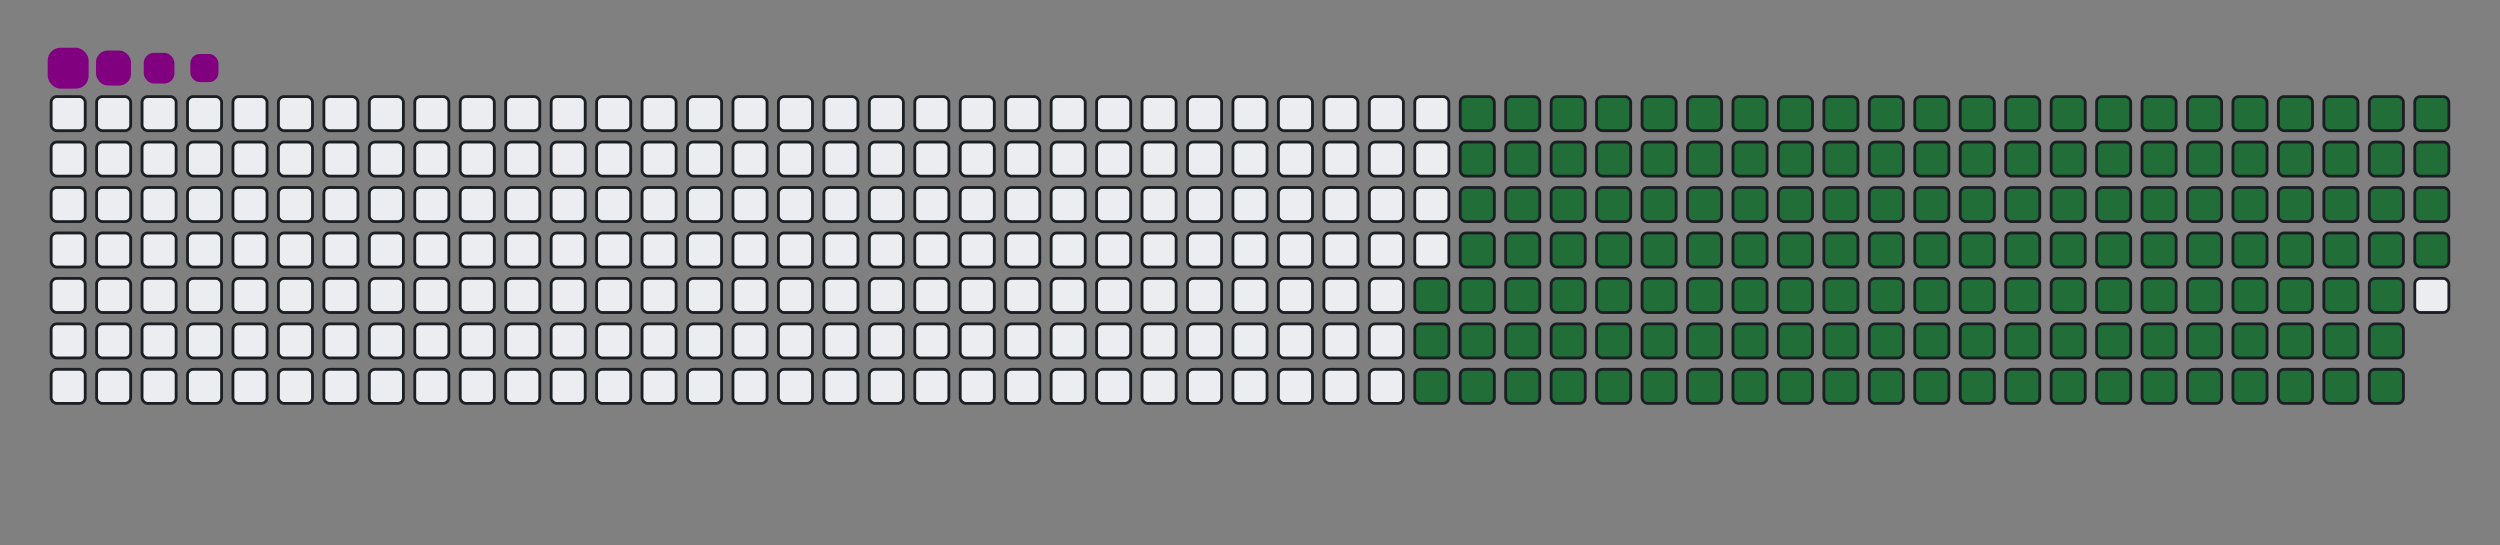 <svg viewBox="-16 -32 880 192" width="880" height="192" xmlns="http://www.w3.org/2000/svg"><rect x="-16" y="-32" width="880" height="192" fill="#808080" stroke="none"/><style>@keyframes c0{65.98%{fill:#216e39}66%,to{fill:#ebedf0}}@keyframes c1{65.58%{fill:#216e39}65.6%,to{fill:#ebedf0}}@keyframes c2{84.61%{fill:#216e39}84.63%,to{fill:#ebedf0}}@keyframes c3{12.95%{fill:#216e39}12.97%,to{fill:#ebedf0}}@keyframes c4{30.35%{fill:#216e39}30.37%,to{fill:#ebedf0}}@keyframes c5{30.76%{fill:#216e39}30.78%,to{fill:#ebedf0}}@keyframes c6{48.17%{fill:#216e39}48.19%,to{fill:#ebedf0}}@keyframes c7{48.57%{fill:#216e39}48.59%,to{fill:#ebedf0}}@keyframes c8{65.17%{fill:#216e39}65.19%,to{fill:#ebedf0}}@keyframes c9{67.2%{fill:#216e39}67.22%,to{fill:#ebedf0}}@keyframes ca{13.35%{fill:#216e39}13.37%,to{fill:#ebedf0}}@keyframes cb{29.95%{fill:#216e39}29.97%,to{fill:#ebedf0}}@keyframes cc{31.16%{fill:#216e39}31.18%,to{fill:#ebedf0}}@keyframes cd{47.76%{fill:#216e39}47.78%,to{fill:#ebedf0}}@keyframes ce{48.98%{fill:#216e39}49%,to{fill:#ebedf0}}@keyframes cf{64.77%{fill:#216e39}64.79%,to{fill:#ebedf0}}@keyframes cg{67.6%{fill:#216e39}67.62%,to{fill:#ebedf0}}@keyframes ch{13.76%{fill:#216e39}13.78%,to{fill:#ebedf0}}@keyframes ci{29.54%{fill:#216e39}29.56%,to{fill:#ebedf0}}@keyframes cj{31.57%{fill:#216e39}31.59%,to{fill:#ebedf0}}@keyframes ck{47.36%{fill:#216e39}47.38%,to{fill:#ebedf0}}@keyframes cl{49.38%{fill:#216e39}49.4%,to{fill:#ebedf0}}@keyframes cm{64.36%{fill:#216e39}64.38%,to{fill:#ebedf0}}@keyframes cn{68.01%{fill:#216e39}68.03%,to{fill:#ebedf0}}@keyframes co{14.16%{fill:#216e39}14.18%,to{fill:#ebedf0}}@keyframes cp{29.14%{fill:#216e39}29.16%,to{fill:#ebedf0}}@keyframes cq{31.97%{fill:#216e39}31.99%,to{fill:#ebedf0}}@keyframes cr{46.95%{fill:#216e39}46.97%,to{fill:#ebedf0}}@keyframes cs{49.79%{fill:#216e39}49.81%,to{fill:#ebedf0}}@keyframes ct{63.96%{fill:#216e39}63.98%,to{fill:#ebedf0}}@keyframes cu{68.41%{fill:#216e39}68.43%,to{fill:#ebedf0}}@keyframes cv{14.56%{fill:#216e39}14.58%,to{fill:#ebedf0}}@keyframes cw{28.73%{fill:#216e39}28.75%,to{fill:#ebedf0}}@keyframes cx{32.38%{fill:#216e39}32.4%,to{fill:#ebedf0}}@keyframes cy{46.55%{fill:#216e39}46.57%,to{fill:#ebedf0}}@keyframes cz{50.19%{fill:#216e39}50.21%,to{fill:#ebedf0}}@keyframes c10{63.55%{fill:#216e39}63.57%,to{fill:#ebedf0}}@keyframes c11{68.82%{fill:#216e39}68.84%,to{fill:#ebedf0}}@keyframes c12{14.97%{fill:#216e39}14.99%,to{fill:#ebedf0}}@keyframes c13{28.33%{fill:#216e39}28.35%,to{fill:#ebedf0}}@keyframes c14{32.78%{fill:#216e39}32.8%,to{fill:#ebedf0}}@keyframes c15{46.14%{fill:#216e39}46.16%,to{fill:#ebedf0}}@keyframes c16{50.6%{fill:#216e39}50.62%,to{fill:#ebedf0}}@keyframes c17{63.15%{fill:#216e39}63.17%,to{fill:#ebedf0}}@keyframes c18{69.22%{fill:#216e39}69.24%,to{fill:#ebedf0}}@keyframes c19{15.37%{fill:#216e39}15.39%,to{fill:#ebedf0}}@keyframes c1a{27.93%{fill:#216e39}27.95%,to{fill:#ebedf0}}@keyframes c1b{33.19%{fill:#216e39}33.21%,to{fill:#ebedf0}}@keyframes c1c{45.74%{fill:#216e39}45.76%,to{fill:#ebedf0}}@keyframes c1d{51%{fill:#216e39}51.02%,to{fill:#ebedf0}}@keyframes c1e{62.74%{fill:#216e39}62.76%,to{fill:#ebedf0}}@keyframes c1f{69.63%{fill:#216e39}69.65%,to{fill:#ebedf0}}@keyframes c1g{15.78%{fill:#216e39}15.8%,to{fill:#ebedf0}}@keyframes c1h{27.52%{fill:#216e39}27.54%,to{fill:#ebedf0}}@keyframes c1i{33.59%{fill:#216e39}33.61%,to{fill:#ebedf0}}@keyframes c1j{45.33%{fill:#216e39}45.35%,to{fill:#ebedf0}}@keyframes c1k{51.41%{fill:#216e39}51.43%,to{fill:#ebedf0}}@keyframes c1l{62.34%{fill:#216e39}62.36%,to{fill:#ebedf0}}@keyframes c1m{70.03%{fill:#216e39}70.05%,to{fill:#ebedf0}}@keyframes c1n{16.18%{fill:#216e39}16.2%,to{fill:#ebedf0}}@keyframes c1o{27.12%{fill:#216e39}27.14%,to{fill:#ebedf0}}@keyframes c1p{34%{fill:#216e39}34.02%,to{fill:#ebedf0}}@keyframes c1q{44.93%{fill:#216e39}44.95%,to{fill:#ebedf0}}@keyframes c1r{51.81%{fill:#216e39}51.83%,to{fill:#ebedf0}}@keyframes c1s{61.93%{fill:#216e39}61.95%,to{fill:#ebedf0}}@keyframes c1t{70.44%{fill:#216e39}70.46%,to{fill:#ebedf0}}@keyframes c1u{16.59%{fill:#216e39}16.61%,to{fill:#ebedf0}}@keyframes c1v{26.71%{fill:#216e39}26.73%,to{fill:#ebedf0}}@keyframes c1w{34.4%{fill:#216e39}34.42%,to{fill:#ebedf0}}@keyframes c1x{44.52%{fill:#216e39}44.54%,to{fill:#ebedf0}}@keyframes c1y{52.22%{fill:#216e39}52.24%,to{fill:#ebedf0}}@keyframes c1z{61.53%{fill:#216e39}61.55%,to{fill:#ebedf0}}@keyframes c20{70.84%{fill:#216e39}70.86%,to{fill:#ebedf0}}@keyframes c21{16.99%{fill:#216e39}17.01%,to{fill:#ebedf0}}@keyframes c22{26.31%{fill:#216e39}26.33%,to{fill:#ebedf0}}@keyframes c23{34.81%{fill:#216e39}34.83%,to{fill:#ebedf0}}@keyframes c24{44.12%{fill:#216e39}44.14%,to{fill:#ebedf0}}@keyframes c25{52.62%{fill:#216e39}52.64%,to{fill:#ebedf0}}@keyframes c26{61.12%{fill:#216e39}61.14%,to{fill:#ebedf0}}@keyframes c27{71.25%{fill:#216e39}71.27%,to{fill:#ebedf0}}@keyframes c28{17.4%{fill:#216e39}17.42%,to{fill:#ebedf0}}@keyframes c29{25.9%{fill:#216e39}25.92%,to{fill:#ebedf0}}@keyframes c2a{35.21%{fill:#216e39}35.23%,to{fill:#ebedf0}}@keyframes c2b{43.71%{fill:#216e39}43.73%,to{fill:#ebedf0}}@keyframes c2c{53.03%{fill:#216e39}53.05%,to{fill:#ebedf0}}@keyframes c2d{60.72%{fill:#216e39}60.74%,to{fill:#ebedf0}}@keyframes c2e{71.65%{fill:#216e39}71.67%,to{fill:#ebedf0}}@keyframes c2f{17.8%{fill:#216e39}17.82%,to{fill:#ebedf0}}@keyframes c2g{25.5%{fill:#216e39}25.52%,to{fill:#ebedf0}}@keyframes c2h{35.62%{fill:#216e39}35.64%,to{fill:#ebedf0}}@keyframes c2i{43.31%{fill:#216e39}43.33%,to{fill:#ebedf0}}@keyframes c2j{53.43%{fill:#216e39}53.45%,to{fill:#ebedf0}}@keyframes c2k{60.31%{fill:#216e39}60.33%,to{fill:#ebedf0}}@keyframes c2l{72.05%{fill:#216e39}72.07%,to{fill:#ebedf0}}@keyframes c2m{18.21%{fill:#216e39}18.23%,to{fill:#ebedf0}}@keyframes c2n{25.09%{fill:#216e39}25.11%,to{fill:#ebedf0}}@keyframes c2o{36.02%{fill:#216e39}36.04%,to{fill:#ebedf0}}@keyframes c2p{42.9%{fill:#216e39}42.92%,to{fill:#ebedf0}}@keyframes c2q{53.84%{fill:#216e39}53.86%,to{fill:#ebedf0}}@keyframes c2r{59.91%{fill:#216e39}59.93%,to{fill:#ebedf0}}@keyframes c2s{72.46%{fill:#216e39}72.48%,to{fill:#ebedf0}}@keyframes c2t{18.61%{fill:#216e39}18.63%,to{fill:#ebedf0}}@keyframes c2u{24.69%{fill:#216e39}24.71%,to{fill:#ebedf0}}@keyframes c2v{36.43%{fill:#216e39}36.45%,to{fill:#ebedf0}}@keyframes c2w{42.5%{fill:#216e39}42.52%,to{fill:#ebedf0}}@keyframes c2x{54.24%{fill:#216e39}54.26%,to{fill:#ebedf0}}@keyframes c2y{59.5%{fill:#216e39}59.52%,to{fill:#ebedf0}}@keyframes c2z{72.86%{fill:#216e39}72.88%,to{fill:#ebedf0}}@keyframes c30{19.02%{fill:#216e39}19.04%,to{fill:#ebedf0}}@keyframes c31{24.28%{fill:#216e39}24.3%,to{fill:#ebedf0}}@keyframes c32{36.83%{fill:#216e39}36.85%,to{fill:#ebedf0}}@keyframes c33{42.1%{fill:#216e39}42.12%,to{fill:#ebedf0}}@keyframes c34{54.65%{fill:#216e39}54.67%,to{fill:#ebedf0}}@keyframes c35{59.1%{fill:#216e39}59.12%,to{fill:#ebedf0}}@keyframes c36{73.27%{fill:#216e39}73.29%,to{fill:#ebedf0}}@keyframes c37{19.42%{fill:#216e39}19.44%,to{fill:#ebedf0}}@keyframes c38{23.88%{fill:#216e39}23.9%,to{fill:#ebedf0}}@keyframes c39{37.24%{fill:#216e39}37.26%,to{fill:#ebedf0}}@keyframes c3a{41.69%{fill:#216e39}41.71%,to{fill:#ebedf0}}@keyframes c3b{55.05%{fill:#216e39}55.07%,to{fill:#ebedf0}}@keyframes c3c{58.69%{fill:#216e39}58.71%,to{fill:#ebedf0}}@keyframes c3d{73.67%{fill:#216e39}73.69%,to{fill:#ebedf0}}@keyframes c3e{19.83%{fill:#216e39}19.85%,to{fill:#ebedf0}}@keyframes c3f{23.47%{fill:#216e39}23.49%,to{fill:#ebedf0}}@keyframes c3g{37.64%{fill:#216e39}37.66%,to{fill:#ebedf0}}@keyframes c3h{41.29%{fill:#216e39}41.31%,to{fill:#ebedf0}}@keyframes c3i{55.46%{fill:#216e39}55.48%,to{fill:#ebedf0}}@keyframes c3j{58.29%{fill:#216e39}58.31%,to{fill:#ebedf0}}@keyframes c3k{74.08%{fill:#216e39}74.1%,to{fill:#ebedf0}}@keyframes c3l{20.23%{fill:#216e39}20.25%,to{fill:#ebedf0}}@keyframes c3m{23.07%{fill:#216e39}23.09%,to{fill:#ebedf0}}@keyframes c3n{38.05%{fill:#216e39}38.07%,to{fill:#ebedf0}}@keyframes c3o{40.88%{fill:#216e39}40.9%,to{fill:#ebedf0}}@keyframes c3p{55.86%{fill:#216e39}55.88%,to{fill:#ebedf0}}@keyframes c3q{57.88%{fill:#216e39}57.9%,to{fill:#ebedf0}}@keyframes c3r{74.48%{fill:#216e39}74.5%,to{fill:#ebedf0}}@keyframes c3s{20.64%{fill:#216e39}20.66%,to{fill:#ebedf0}}@keyframes c3t{22.66%{fill:#216e39}22.68%,to{fill:#ebedf0}}@keyframes c3u{38.45%{fill:#216e39}38.47%,to{fill:#ebedf0}}@keyframes c3v{40.48%{fill:#216e39}40.5%,to{fill:#ebedf0}}@keyframes c3w{56.27%{fill:#216e39}56.29%,to{fill:#ebedf0}}@keyframes c3x{57.48%{fill:#216e39}57.5%,to{fill:#ebedf0}}@keyframes c3y{74.89%{fill:#216e39}74.91%,to{fill:#ebedf0}}@keyframes c3z{21.04%{fill:#216e39}21.06%,to{fill:#ebedf0}}@keyframes c40{22.26%{fill:#216e39}22.28%,to{fill:#ebedf0}}@keyframes c41{38.86%{fill:#216e39}38.88%,to{fill:#ebedf0}}@keyframes c42{40.07%{fill:#216e39}40.09%,to{fill:#ebedf0}}@keyframes c43{56.67%{fill:#216e39}56.69%,to{fill:#ebedf0}}@keyframes c44{57.08%{fill:#216e39}57.1%,to{fill:#ebedf0}}@keyframes c45{75.29%{fill:#216e39}75.31%,to{fill:#ebedf0}}@keyframes c46{21.45%{fill:#216e39}21.47%,to{fill:#ebedf0}}@keyframes c47{21.85%{fill:#216e39}21.87%,to{fill:#ebedf0}}@keyframes c48{39.26%{fill:#216e39}39.28%,to{fill:#ebedf0}}@keyframes c49{39.67%{fill:#216e39}39.69%,to{fill:#ebedf0}}@keyframes u0{12.95%{transform:scale(0,1)}12.97%,13.35%,13.37%,13.76%{transform:scale(.01,1)}13.78%,14.16%{transform:scale(.02,1)}14.18%,14.56%,14.58%,14.97%{transform:scale(.03,1)}14.99%,15.37%{transform:scale(.04,1)}15.39%,15.78%,15.8%,16.18%{transform:scale(.05,1)}16.2%,16.59%,16.61%,16.99%{transform:scale(.06,1)}17.01%,17.4%{transform:scale(.07,1)}17.42%,17.8%,17.82%,18.21%{transform:scale(.08,1)}18.23%,18.61%{transform:scale(.09,1)}18.63%,19.02%,19.04%,19.42%{transform:scale(.1,1)}19.44%,19.83%{transform:scale(.11,1)}19.85%,20.23%,20.25%,20.64%{transform:scale(.12,1)}20.66%,21.04%{transform:scale(.13,1)}21.06%,21.45%,21.47%,21.85%{transform:scale(.14,1)}21.87%,22.26%{transform:scale(.15,1)}22.28%,22.66%,22.68%,23.07%{transform:scale(.16,1)}23.09%,23.47%{transform:scale(.17,1)}23.49%,23.88%,23.9%,24.28%{transform:scale(.18,1)}24.3%,24.69%,24.71%,25.09%{transform:scale(.19,1)}25.11%,25.5%{transform:scale(.2,1)}25.52%,25.9%,25.92%,26.31%{transform:scale(.21,1)}26.33%,26.71%{transform:scale(.22,1)}26.73%,27.12%,27.14%,27.52%{transform:scale(.23,1)}27.54%,27.93%{transform:scale(.24,1)}27.95%,28.33%,28.35%,28.73%{transform:scale(.25,1)}28.75%,29.14%{transform:scale(.26,1)}29.16%,29.54%,29.56%,29.95%{transform:scale(.27,1)}29.97%,30.35%{transform:scale(.28,1)}30.37%,30.76%,30.78%,31.16%{transform:scale(.29,1)}31.18%,31.57%{transform:scale(.3,1)}31.59%,31.97%,31.99%,32.38%{transform:scale(.31,1)}32.4%,32.78%,32.8%,33.19%{transform:scale(.32,1)}33.21%,33.59%{transform:scale(.33,1)}33.61%,34%,34.02%,34.4%{transform:scale(.34,1)}34.42%,34.81%{transform:scale(.35,1)}34.83%,35.21%,35.23%,35.62%{transform:scale(.36,1)}35.64%,36.02%{transform:scale(.37,1)}36.04%,36.43%,36.45%,36.83%{transform:scale(.38,1)}36.85%,37.24%{transform:scale(.39,1)}37.26%,37.64%,37.66%,38.05%{transform:scale(.4,1)}38.07%,38.45%{transform:scale(.41,1)}38.47%,38.86%,38.88%,39.26%{transform:scale(.42,1)}39.28%,39.67%{transform:scale(.43,1)}39.69%,40.07%,40.09%,40.48%{transform:scale(.44,1)}40.5%,40.88%,40.9%,41.29%{transform:scale(.45,1)}41.31%,41.69%{transform:scale(.46,1)}41.71%,42.1%,42.12%,42.5%{transform:scale(.47,1)}42.52%,42.9%{transform:scale(.48,1)}42.92%,43.31%,43.33%,43.71%{transform:scale(.49,1)}43.73%,44.12%{transform:scale(.5,1)}44.14%,44.52%,44.54%,44.93%{transform:scale(.51,1)}44.95%,45.33%{transform:scale(.52,1)}45.35%,45.74%,45.76%,46.14%{transform:scale(.53,1)}46.16%,46.55%{transform:scale(.54,1)}46.57%,46.95%,46.97%,47.36%{transform:scale(.55,1)}47.38%,47.76%,47.78%,48.17%{transform:scale(.56,1)}48.19%,48.57%{transform:scale(.57,1)}48.59%,48.98%,49%,49.38%{transform:scale(.58,1)}49.4%,49.79%{transform:scale(.59,1)}49.81%,50.19%,50.21%,50.6%{transform:scale(.6,1)}50.62%,51%{transform:scale(.61,1)}51.02%,51.41%,51.43%,51.81%{transform:scale(.62,1)}51.83%,52.22%{transform:scale(.63,1)}52.24%,52.62%,52.64%,53.03%{transform:scale(.64,1)}53.05%,53.43%{transform:scale(.65,1)}53.45%,53.84%,53.86%,54.24%{transform:scale(.66,1)}54.26%,54.65%{transform:scale(.67,1)}54.67%,55.05%,55.07%,55.46%{transform:scale(.68,1)}55.48%,55.86%,55.88%,56.27%{transform:scale(.69,1)}56.29%,56.67%{transform:scale(.7,1)}56.69%,57.08%,57.1%,57.48%{transform:scale(.71,1)}57.5%,57.88%{transform:scale(.72,1)}57.9%,58.29%,58.31%,58.69%{transform:scale(.73,1)}58.71%,59.1%{transform:scale(.74,1)}59.12%,59.5%,59.52%,59.91%{transform:scale(.75,1)}59.93%,60.31%{transform:scale(.76,1)}60.33%,60.72%,60.74%,61.12%{transform:scale(.77,1)}61.14%,61.53%{transform:scale(.78,1)}61.55%,61.93%,61.95%,62.34%{transform:scale(.79,1)}62.36%,62.74%{transform:scale(.8,1)}62.76%,63.15%,63.17%,63.55%{transform:scale(.81,1)}63.57%,63.96%,63.98%,64.36%{transform:scale(.82,1)}64.38%,64.77%{transform:scale(.83,1)}64.79%,65.17%,65.19%,65.58%{transform:scale(.84,1)}65.6%,65.98%{transform:scale(.85,1)}66%,67.2%,67.22%,67.6%{transform:scale(.86,1)}67.62%,68.01%{transform:scale(.87,1)}68.03%,68.41%,68.43%,68.82%{transform:scale(.88,1)}68.84%,69.22%{transform:scale(.89,1)}69.24%,69.63%,69.65%,70.03%{transform:scale(.9,1)}70.05%,70.44%{transform:scale(.91,1)}70.46%,70.84%,70.86%,71.25%{transform:scale(.92,1)}71.27%,71.65%{transform:scale(.93,1)}71.67%,72.05%,72.07%,72.46%{transform:scale(.94,1)}72.48%,72.86%,72.88%,73.27%{transform:scale(.95,1)}73.29%,73.67%{transform:scale(.96,1)}73.69%,74.08%,74.1%,74.48%{transform:scale(.97,1)}74.5%,74.89%{transform:scale(.98,1)}74.91%,75.29%,75.31%,84.61%{transform:scale(.99,1)}84.63%,to{transform:scale(1,1)}}@keyframes s0{0%,99.6%{transform:translate(0,-16px)}.4%{transform:translate(0,0)}21.46%{transform:translate(832px,0)}21.86%{transform:translate(832px,16px)}30.36%{transform:translate(496px,16px)}30.77%{transform:translate(496px,32px)}39.27%{transform:translate(832px,32px)}39.68%{transform:translate(832px,48px)}48.18%{transform:translate(496px,48px)}48.58%,66.4%{transform:translate(496px,64px)}56.68%{transform:translate(816px,64px)}57.09%,75.71%{transform:translate(816px,80px)}65.59%,84.21%{transform:translate(480px,80px)}65.99%{transform:translate(480px,64px)}67.21%{transform:translate(496px,96px)}75.3%{transform:translate(816px,96px)}84.62%{transform:translate(480px,96px)}91.09%{transform:translate(224px,96px)}91.9%{transform:translate(224px,64px)}92.31%{transform:translate(208px,64px)}92.71%{transform:translate(208px,48px)}94.33%{transform:translate(144px,48px)}94.74%{transform:translate(144px,32px)}95.14%{transform:translate(128px,32px)}95.95%{transform:translate(128px,0)}96.76%{transform:translate(96px,0)}97.17%{transform:translate(96px,-16px)}}@keyframes s1{0%,99.6%{transform:translate(16px,-16px)}.4%{transform:translate(0,-16px)}.81%{transform:translate(0,0)}21.86%{transform:translate(832px,0)}22.27%{transform:translate(832px,16px)}30.77%{transform:translate(496px,16px)}31.17%{transform:translate(496px,32px)}39.68%{transform:translate(832px,32px)}40.08%{transform:translate(832px,48px)}48.58%{transform:translate(496px,48px)}48.99%,66.8%{transform:translate(496px,64px)}57.09%{transform:translate(816px,64px)}57.49%,76.11%{transform:translate(816px,80px)}65.99%,84.62%{transform:translate(480px,80px)}66.4%{transform:translate(480px,64px)}67.61%{transform:translate(496px,96px)}75.71%{transform:translate(816px,96px)}85.02%{transform:translate(480px,96px)}91.5%{transform:translate(224px,96px)}92.31%{transform:translate(224px,64px)}92.71%{transform:translate(208px,64px)}93.12%{transform:translate(208px,48px)}94.74%{transform:translate(144px,48px)}95.14%{transform:translate(144px,32px)}95.55%{transform:translate(128px,32px)}96.36%{transform:translate(128px,0)}97.17%{transform:translate(96px,0)}97.57%{transform:translate(96px,-16px)}}@keyframes s2{0%,99.6%{transform:translate(32px,-16px)}.81%{transform:translate(0,-16px)}1.21%{transform:translate(0,0)}22.27%{transform:translate(832px,0)}22.67%{transform:translate(832px,16px)}31.17%{transform:translate(496px,16px)}31.58%{transform:translate(496px,32px)}40.08%{transform:translate(832px,32px)}40.49%{transform:translate(832px,48px)}48.99%{transform:translate(496px,48px)}49.39%,67.21%{transform:translate(496px,64px)}57.49%{transform:translate(816px,64px)}57.89%,76.52%{transform:translate(816px,80px)}66.4%,85.02%{transform:translate(480px,80px)}66.8%{transform:translate(480px,64px)}68.02%{transform:translate(496px,96px)}76.11%{transform:translate(816px,96px)}85.43%{transform:translate(480px,96px)}91.9%{transform:translate(224px,96px)}92.71%{transform:translate(224px,64px)}93.12%{transform:translate(208px,64px)}93.52%{transform:translate(208px,48px)}95.14%{transform:translate(144px,48px)}95.55%{transform:translate(144px,32px)}95.95%{transform:translate(128px,32px)}96.76%{transform:translate(128px,0)}97.57%{transform:translate(96px,0)}97.98%{transform:translate(96px,-16px)}}@keyframes s3{0%,99.6%{transform:translate(48px,-16px)}1.21%{transform:translate(0,-16px)}1.62%{transform:translate(0,0)}22.67%{transform:translate(832px,0)}23.08%{transform:translate(832px,16px)}31.58%{transform:translate(496px,16px)}31.98%{transform:translate(496px,32px)}40.49%{transform:translate(832px,32px)}40.89%{transform:translate(832px,48px)}49.39%{transform:translate(496px,48px)}49.8%,67.61%{transform:translate(496px,64px)}57.89%{transform:translate(816px,64px)}58.3%,76.92%{transform:translate(816px,80px)}66.8%,85.43%{transform:translate(480px,80px)}67.21%{transform:translate(480px,64px)}68.42%{transform:translate(496px,96px)}76.52%{transform:translate(816px,96px)}85.83%{transform:translate(480px,96px)}92.31%{transform:translate(224px,96px)}93.12%{transform:translate(224px,64px)}93.52%{transform:translate(208px,64px)}93.93%{transform:translate(208px,48px)}95.55%{transform:translate(144px,48px)}95.95%{transform:translate(144px,32px)}96.36%{transform:translate(128px,32px)}97.17%{transform:translate(128px,0)}97.98%{transform:translate(96px,0)}98.38%{transform:translate(96px,-16px)}}:root{--cb:#1b1f230a;--cs:purple;--ce:#ebedf0;--c0:#ebedf0;--c1:#9be9a8;--c2:#40c463;--c3:#30a14e;--c4:#216e39}@media (prefers-color-scheme:dark){:root{--cb:#1b1f230a;--cs:purple;--ce:#161b22;--c1:#01311f;--c2:#034525;--c3:#0f6d31;--c4:#00c647}}.c{shape-rendering:geometricPrecision;rx:2;ry:2;fill:#ebedf0;stroke-width:1px;stroke:#1b1f230a;animation:none 24700ms linear infinite}.c.c0{fill:#216e39;animation-name:c0}.c.c1,.c.c2,.c.c3{fill:#216e39;animation-name:c1}.c.c2,.c.c3{animation-name:c2}.c.c3{animation-name:c3}.c.c4,.c.c5,.c.c6{fill:#216e39;animation-name:c4}.c.c5,.c.c6{animation-name:c5}.c.c6{animation-name:c6}.c.c7,.c.c8,.c.c9{fill:#216e39;animation-name:c7}.c.c8,.c.c9{animation-name:c8}.c.c9{animation-name:c9}.c.ca,.c.cb,.c.cc{fill:#216e39;animation-name:ca}.c.cb,.c.cc{animation-name:cb}.c.cc{animation-name:cc}.c.cd,.c.ce,.c.cf{fill:#216e39;animation-name:cd}.c.ce,.c.cf{animation-name:ce}.c.cf{animation-name:cf}.c.cg,.c.ch,.c.ci{fill:#216e39;animation-name:cg}.c.ch,.c.ci{animation-name:ch}.c.ci{animation-name:ci}.c.cj,.c.ck,.c.cl{fill:#216e39;animation-name:cj}.c.ck,.c.cl{animation-name:ck}.c.cl{animation-name:cl}.c.cm,.c.cn,.c.co{fill:#216e39;animation-name:cm}.c.cn,.c.co{animation-name:cn}.c.co{animation-name:co}.c.cp,.c.cq,.c.cr{fill:#216e39;animation-name:cp}.c.cq,.c.cr{animation-name:cq}.c.cr{animation-name:cr}.c.cs,.c.ct,.c.cu{fill:#216e39;animation-name:cs}.c.ct,.c.cu{animation-name:ct}.c.cu{animation-name:cu}.c.cv,.c.cw,.c.cx{fill:#216e39;animation-name:cv}.c.cw,.c.cx{animation-name:cw}.c.cx{animation-name:cx}.c.c10,.c.cy,.c.cz{fill:#216e39;animation-name:cy}.c.c10,.c.cz{animation-name:cz}.c.c10{animation-name:c10}.c.c11,.c.c12,.c.c13{fill:#216e39;animation-name:c11}.c.c12,.c.c13{animation-name:c12}.c.c13{animation-name:c13}.c.c14,.c.c15,.c.c16{fill:#216e39;animation-name:c14}.c.c15,.c.c16{animation-name:c15}.c.c16{animation-name:c16}.c.c17,.c.c18,.c.c19{fill:#216e39;animation-name:c17}.c.c18,.c.c19{animation-name:c18}.c.c19{animation-name:c19}.c.c1a,.c.c1b,.c.c1c{fill:#216e39;animation-name:c1a}.c.c1b,.c.c1c{animation-name:c1b}.c.c1c{animation-name:c1c}.c.c1d,.c.c1e,.c.c1f{fill:#216e39;animation-name:c1d}.c.c1e,.c.c1f{animation-name:c1e}.c.c1f{animation-name:c1f}.c.c1g,.c.c1h,.c.c1i{fill:#216e39;animation-name:c1g}.c.c1h,.c.c1i{animation-name:c1h}.c.c1i{animation-name:c1i}.c.c1j,.c.c1k,.c.c1l{fill:#216e39;animation-name:c1j}.c.c1k,.c.c1l{animation-name:c1k}.c.c1l{animation-name:c1l}.c.c1m,.c.c1n,.c.c1o{fill:#216e39;animation-name:c1m}.c.c1n,.c.c1o{animation-name:c1n}.c.c1o{animation-name:c1o}.c.c1p,.c.c1q,.c.c1r{fill:#216e39;animation-name:c1p}.c.c1q,.c.c1r{animation-name:c1q}.c.c1r{animation-name:c1r}.c.c1s,.c.c1t,.c.c1u{fill:#216e39;animation-name:c1s}.c.c1t,.c.c1u{animation-name:c1t}.c.c1u{animation-name:c1u}.c.c1v,.c.c1w,.c.c1x{fill:#216e39;animation-name:c1v}.c.c1w,.c.c1x{animation-name:c1w}.c.c1x{animation-name:c1x}.c.c1y,.c.c1z,.c.c20{fill:#216e39;animation-name:c1y}.c.c1z,.c.c20{animation-name:c1z}.c.c20{animation-name:c20}.c.c21,.c.c22,.c.c23{fill:#216e39;animation-name:c21}.c.c22,.c.c23{animation-name:c22}.c.c23{animation-name:c23}.c.c24,.c.c25,.c.c26{fill:#216e39;animation-name:c24}.c.c25,.c.c26{animation-name:c25}.c.c26{animation-name:c26}.c.c27,.c.c28,.c.c29{fill:#216e39;animation-name:c27}.c.c28,.c.c29{animation-name:c28}.c.c29{animation-name:c29}.c.c2a,.c.c2b,.c.c2c{fill:#216e39;animation-name:c2a}.c.c2b,.c.c2c{animation-name:c2b}.c.c2c{animation-name:c2c}.c.c2d,.c.c2e,.c.c2f{fill:#216e39;animation-name:c2d}.c.c2e,.c.c2f{animation-name:c2e}.c.c2f{animation-name:c2f}.c.c2g,.c.c2h,.c.c2i{fill:#216e39;animation-name:c2g}.c.c2h,.c.c2i{animation-name:c2h}.c.c2i{animation-name:c2i}.c.c2j,.c.c2k,.c.c2l{fill:#216e39;animation-name:c2j}.c.c2k,.c.c2l{animation-name:c2k}.c.c2l{animation-name:c2l}.c.c2m,.c.c2n,.c.c2o{fill:#216e39;animation-name:c2m}.c.c2n,.c.c2o{animation-name:c2n}.c.c2o{animation-name:c2o}.c.c2p,.c.c2q,.c.c2r{fill:#216e39;animation-name:c2p}.c.c2q,.c.c2r{animation-name:c2q}.c.c2r{animation-name:c2r}.c.c2s,.c.c2t,.c.c2u{fill:#216e39;animation-name:c2s}.c.c2t,.c.c2u{animation-name:c2t}.c.c2u{animation-name:c2u}.c.c2v,.c.c2w,.c.c2x{fill:#216e39;animation-name:c2v}.c.c2w,.c.c2x{animation-name:c2w}.c.c2x{animation-name:c2x}.c.c2y,.c.c2z,.c.c30{fill:#216e39;animation-name:c2y}.c.c2z,.c.c30{animation-name:c2z}.c.c30{animation-name:c30}.c.c31,.c.c32,.c.c33{fill:#216e39;animation-name:c31}.c.c32,.c.c33{animation-name:c32}.c.c33{animation-name:c33}.c.c34,.c.c35,.c.c36{fill:#216e39;animation-name:c34}.c.c35,.c.c36{animation-name:c35}.c.c36{animation-name:c36}.c.c37,.c.c38,.c.c39{fill:#216e39;animation-name:c37}.c.c38,.c.c39{animation-name:c38}.c.c39{animation-name:c39}.c.c3a,.c.c3b,.c.c3c{fill:#216e39;animation-name:c3a}.c.c3b,.c.c3c{animation-name:c3b}.c.c3c{animation-name:c3c}.c.c3d,.c.c3e,.c.c3f{fill:#216e39;animation-name:c3d}.c.c3e,.c.c3f{animation-name:c3e}.c.c3f{animation-name:c3f}.c.c3g,.c.c3h,.c.c3i{fill:#216e39;animation-name:c3g}.c.c3h,.c.c3i{animation-name:c3h}.c.c3i{animation-name:c3i}.c.c3j,.c.c3k,.c.c3l{fill:#216e39;animation-name:c3j}.c.c3k,.c.c3l{animation-name:c3k}.c.c3l{animation-name:c3l}.c.c3m,.c.c3n,.c.c3o{fill:#216e39;animation-name:c3m}.c.c3n,.c.c3o{animation-name:c3n}.c.c3o{animation-name:c3o}.c.c3p,.c.c3q,.c.c3r{fill:#216e39;animation-name:c3p}.c.c3q,.c.c3r{animation-name:c3q}.c.c3r{animation-name:c3r}.c.c3s,.c.c3t,.c.c3u{fill:#216e39;animation-name:c3s}.c.c3t,.c.c3u{animation-name:c3t}.c.c3u{animation-name:c3u}.c.c3v,.c.c3w,.c.c3x{fill:#216e39;animation-name:c3v}.c.c3w,.c.c3x{animation-name:c3w}.c.c3x{animation-name:c3x}.c.c3y,.c.c3z,.c.c40{fill:#216e39;animation-name:c3y}.c.c3z,.c.c40{animation-name:c3z}.c.c40{animation-name:c40}.c.c41,.c.c42,.c.c43{fill:#216e39;animation-name:c41}.c.c42,.c.c43{animation-name:c42}.c.c43{animation-name:c43}.c.c44,.c.c45,.c.c46{fill:#216e39;animation-name:c44}.c.c45,.c.c46{animation-name:c45}.c.c46{animation-name:c46}.c.c47,.c.c48,.c.c49{fill:#216e39;animation-name:c47}.c.c48,.c.c49{animation-name:c48}.c.c49{animation-name:c49}.s,.u{animation:none linear 24700ms infinite}.u,.u.u0{transform-origin:0 0}.u{transform:scale(0,1)}.u.u0{fill:#216e39;animation-name:u0}.s{shape-rendering:geometricPrecision;fill:purple}.s.s0{transform:translate(0,-16px);animation-name:s0}.s.s1{transform:translate(16px,-16px);animation-name:s1}.s.s2{transform:translate(32px,-16px);animation-name:s2}.s.s3{transform:translate(48px,-16px);animation-name:s3}</style><rect class="c" x="2" y="2" width="12" height="12"/><rect class="c" x="2" y="18" width="12" height="12"/><rect class="c" x="2" y="34" width="12" height="12"/><rect class="c" x="2" y="50" width="12" height="12"/><rect class="c" x="2" y="66" width="12" height="12"/><rect class="c" x="2" y="82" width="12" height="12"/><rect class="c" x="2" y="98" width="12" height="12"/><rect class="c" x="18" y="2" width="12" height="12"/><rect class="c" x="18" y="18" width="12" height="12"/><rect class="c" x="18" y="34" width="12" height="12"/><rect class="c" x="18" y="50" width="12" height="12"/><rect class="c" x="18" y="66" width="12" height="12"/><rect class="c" x="18" y="82" width="12" height="12"/><rect class="c" x="18" y="98" width="12" height="12"/><rect class="c" x="34" y="2" width="12" height="12"/><rect class="c" x="34" y="18" width="12" height="12"/><rect class="c" x="34" y="34" width="12" height="12"/><rect class="c" x="34" y="50" width="12" height="12"/><rect class="c" x="34" y="66" width="12" height="12"/><rect class="c" x="34" y="82" width="12" height="12"/><rect class="c" x="34" y="98" width="12" height="12"/><rect class="c" x="50" y="2" width="12" height="12"/><rect class="c" x="50" y="18" width="12" height="12"/><rect class="c" x="50" y="34" width="12" height="12"/><rect class="c" x="50" y="50" width="12" height="12"/><rect class="c" x="50" y="66" width="12" height="12"/><rect class="c" x="50" y="82" width="12" height="12"/><rect class="c" x="50" y="98" width="12" height="12"/><rect class="c" x="66" y="2" width="12" height="12"/><rect class="c" x="66" y="18" width="12" height="12"/><rect class="c" x="66" y="34" width="12" height="12"/><rect class="c" x="66" y="50" width="12" height="12"/><rect class="c" x="66" y="66" width="12" height="12"/><rect class="c" x="66" y="82" width="12" height="12"/><rect class="c" x="66" y="98" width="12" height="12"/><rect class="c" x="82" y="2" width="12" height="12"/><rect class="c" x="82" y="18" width="12" height="12"/><rect class="c" x="82" y="34" width="12" height="12"/><rect class="c" x="82" y="50" width="12" height="12"/><rect class="c" x="82" y="66" width="12" height="12"/><rect class="c" x="82" y="82" width="12" height="12"/><rect class="c" x="82" y="98" width="12" height="12"/><rect class="c" x="98" y="2" width="12" height="12"/><rect class="c" x="98" y="18" width="12" height="12"/><rect class="c" x="98" y="34" width="12" height="12"/><rect class="c" x="98" y="50" width="12" height="12"/><rect class="c" x="98" y="66" width="12" height="12"/><rect class="c" x="98" y="82" width="12" height="12"/><rect class="c" x="98" y="98" width="12" height="12"/><rect class="c" x="114" y="2" width="12" height="12"/><rect class="c" x="114" y="18" width="12" height="12"/><rect class="c" x="114" y="34" width="12" height="12"/><rect class="c" x="114" y="50" width="12" height="12"/><rect class="c" x="114" y="66" width="12" height="12"/><rect class="c" x="114" y="82" width="12" height="12"/><rect class="c" x="114" y="98" width="12" height="12"/><rect class="c" x="130" y="2" width="12" height="12"/><rect class="c" x="130" y="18" width="12" height="12"/><rect class="c" x="130" y="34" width="12" height="12"/><rect class="c" x="130" y="50" width="12" height="12"/><rect class="c" x="130" y="66" width="12" height="12"/><rect class="c" x="130" y="82" width="12" height="12"/><rect class="c" x="130" y="98" width="12" height="12"/><rect class="c" x="146" y="2" width="12" height="12"/><rect class="c" x="146" y="18" width="12" height="12"/><rect class="c" x="146" y="34" width="12" height="12"/><rect class="c" x="146" y="50" width="12" height="12"/><rect class="c" x="146" y="66" width="12" height="12"/><rect class="c" x="146" y="82" width="12" height="12"/><rect class="c" x="146" y="98" width="12" height="12"/><rect class="c" x="162" y="2" width="12" height="12"/><rect class="c" x="162" y="18" width="12" height="12"/><rect class="c" x="162" y="34" width="12" height="12"/><rect class="c" x="162" y="50" width="12" height="12"/><rect class="c" x="162" y="66" width="12" height="12"/><rect class="c" x="162" y="82" width="12" height="12"/><rect class="c" x="162" y="98" width="12" height="12"/><rect class="c" x="178" y="2" width="12" height="12"/><rect class="c" x="178" y="18" width="12" height="12"/><rect class="c" x="178" y="34" width="12" height="12"/><rect class="c" x="178" y="50" width="12" height="12"/><rect class="c" x="178" y="66" width="12" height="12"/><rect class="c" x="178" y="82" width="12" height="12"/><rect class="c" x="178" y="98" width="12" height="12"/><rect class="c" x="194" y="2" width="12" height="12"/><rect class="c" x="194" y="18" width="12" height="12"/><rect class="c" x="194" y="34" width="12" height="12"/><rect class="c" x="194" y="50" width="12" height="12"/><rect class="c" x="194" y="66" width="12" height="12"/><rect class="c" x="194" y="82" width="12" height="12"/><rect class="c" x="194" y="98" width="12" height="12"/><rect class="c" x="210" y="2" width="12" height="12"/><rect class="c" x="210" y="18" width="12" height="12"/><rect class="c" x="210" y="34" width="12" height="12"/><rect class="c" x="210" y="50" width="12" height="12"/><rect class="c" x="210" y="66" width="12" height="12"/><rect class="c" x="210" y="82" width="12" height="12"/><rect class="c" x="210" y="98" width="12" height="12"/><rect class="c" x="226" y="2" width="12" height="12"/><rect class="c" x="226" y="18" width="12" height="12"/><rect class="c" x="226" y="34" width="12" height="12"/><rect class="c" x="226" y="50" width="12" height="12"/><rect class="c" x="226" y="66" width="12" height="12"/><rect class="c" x="226" y="82" width="12" height="12"/><rect class="c" x="226" y="98" width="12" height="12"/><rect class="c" x="242" y="2" width="12" height="12"/><rect class="c" x="242" y="18" width="12" height="12"/><rect class="c" x="242" y="34" width="12" height="12"/><rect class="c" x="242" y="50" width="12" height="12"/><rect class="c" x="242" y="66" width="12" height="12"/><rect class="c" x="242" y="82" width="12" height="12"/><rect class="c" x="242" y="98" width="12" height="12"/><rect class="c" x="258" y="2" width="12" height="12"/><rect class="c" x="258" y="18" width="12" height="12"/><rect class="c" x="258" y="34" width="12" height="12"/><rect class="c" x="258" y="50" width="12" height="12"/><rect class="c" x="258" y="66" width="12" height="12"/><rect class="c" x="258" y="82" width="12" height="12"/><rect class="c" x="258" y="98" width="12" height="12"/><rect class="c" x="274" y="2" width="12" height="12"/><rect class="c" x="274" y="18" width="12" height="12"/><rect class="c" x="274" y="34" width="12" height="12"/><rect class="c" x="274" y="50" width="12" height="12"/><rect class="c" x="274" y="66" width="12" height="12"/><rect class="c" x="274" y="82" width="12" height="12"/><rect class="c" x="274" y="98" width="12" height="12"/><rect class="c" x="290" y="2" width="12" height="12"/><rect class="c" x="290" y="18" width="12" height="12"/><rect class="c" x="290" y="34" width="12" height="12"/><rect class="c" x="290" y="50" width="12" height="12"/><rect class="c" x="290" y="66" width="12" height="12"/><rect class="c" x="290" y="82" width="12" height="12"/><rect class="c" x="290" y="98" width="12" height="12"/><rect class="c" x="306" y="2" width="12" height="12"/><rect class="c" x="306" y="18" width="12" height="12"/><rect class="c" x="306" y="34" width="12" height="12"/><rect class="c" x="306" y="50" width="12" height="12"/><rect class="c" x="306" y="66" width="12" height="12"/><rect class="c" x="306" y="82" width="12" height="12"/><rect class="c" x="306" y="98" width="12" height="12"/><rect class="c" x="322" y="2" width="12" height="12"/><rect class="c" x="322" y="18" width="12" height="12"/><rect class="c" x="322" y="34" width="12" height="12"/><rect class="c" x="322" y="50" width="12" height="12"/><rect class="c" x="322" y="66" width="12" height="12"/><rect class="c" x="322" y="82" width="12" height="12"/><rect class="c" x="322" y="98" width="12" height="12"/><rect class="c" x="338" y="2" width="12" height="12"/><rect class="c" x="338" y="18" width="12" height="12"/><rect class="c" x="338" y="34" width="12" height="12"/><rect class="c" x="338" y="50" width="12" height="12"/><rect class="c" x="338" y="66" width="12" height="12"/><rect class="c" x="338" y="82" width="12" height="12"/><rect class="c" x="338" y="98" width="12" height="12"/><rect class="c" x="354" y="2" width="12" height="12"/><rect class="c" x="354" y="18" width="12" height="12"/><rect class="c" x="354" y="34" width="12" height="12"/><rect class="c" x="354" y="50" width="12" height="12"/><rect class="c" x="354" y="66" width="12" height="12"/><rect class="c" x="354" y="82" width="12" height="12"/><rect class="c" x="354" y="98" width="12" height="12"/><rect class="c" x="370" y="2" width="12" height="12"/><rect class="c" x="370" y="18" width="12" height="12"/><rect class="c" x="370" y="34" width="12" height="12"/><rect class="c" x="370" y="50" width="12" height="12"/><rect class="c" x="370" y="66" width="12" height="12"/><rect class="c" x="370" y="82" width="12" height="12"/><rect class="c" x="370" y="98" width="12" height="12"/><rect class="c" x="386" y="2" width="12" height="12"/><rect class="c" x="386" y="18" width="12" height="12"/><rect class="c" x="386" y="34" width="12" height="12"/><rect class="c" x="386" y="50" width="12" height="12"/><rect class="c" x="386" y="66" width="12" height="12"/><rect class="c" x="386" y="82" width="12" height="12"/><rect class="c" x="386" y="98" width="12" height="12"/><rect class="c" x="402" y="2" width="12" height="12"/><rect class="c" x="402" y="18" width="12" height="12"/><rect class="c" x="402" y="34" width="12" height="12"/><rect class="c" x="402" y="50" width="12" height="12"/><rect class="c" x="402" y="66" width="12" height="12"/><rect class="c" x="402" y="82" width="12" height="12"/><rect class="c" x="402" y="98" width="12" height="12"/><rect class="c" x="418" y="2" width="12" height="12"/><rect class="c" x="418" y="18" width="12" height="12"/><rect class="c" x="418" y="34" width="12" height="12"/><rect class="c" x="418" y="50" width="12" height="12"/><rect class="c" x="418" y="66" width="12" height="12"/><rect class="c" x="418" y="82" width="12" height="12"/><rect class="c" x="418" y="98" width="12" height="12"/><rect class="c" x="434" y="2" width="12" height="12"/><rect class="c" x="434" y="18" width="12" height="12"/><rect class="c" x="434" y="34" width="12" height="12"/><rect class="c" x="434" y="50" width="12" height="12"/><rect class="c" x="434" y="66" width="12" height="12"/><rect class="c" x="434" y="82" width="12" height="12"/><rect class="c" x="434" y="98" width="12" height="12"/><rect class="c" x="450" y="2" width="12" height="12"/><rect class="c" x="450" y="18" width="12" height="12"/><rect class="c" x="450" y="34" width="12" height="12"/><rect class="c" x="450" y="50" width="12" height="12"/><rect class="c" x="450" y="66" width="12" height="12"/><rect class="c" x="450" y="82" width="12" height="12"/><rect class="c" x="450" y="98" width="12" height="12"/><rect class="c" x="466" y="2" width="12" height="12"/><rect class="c" x="466" y="18" width="12" height="12"/><rect class="c" x="466" y="34" width="12" height="12"/><rect class="c" x="466" y="50" width="12" height="12"/><rect class="c" x="466" y="66" width="12" height="12"/><rect class="c" x="466" y="82" width="12" height="12"/><rect class="c" x="466" y="98" width="12" height="12"/><rect class="c" x="482" y="2" width="12" height="12"/><rect class="c" x="482" y="18" width="12" height="12"/><rect class="c" x="482" y="34" width="12" height="12"/><rect class="c" x="482" y="50" width="12" height="12"/><rect class="c c0" x="482" y="66" width="12" height="12"/><rect class="c c1" x="482" y="82" width="12" height="12"/><rect class="c c2" x="482" y="98" width="12" height="12"/><rect class="c c3" x="498" y="2" width="12" height="12"/><rect class="c c4" x="498" y="18" width="12" height="12"/><rect class="c c5" x="498" y="34" width="12" height="12"/><rect class="c c6" x="498" y="50" width="12" height="12"/><rect class="c c7" x="498" y="66" width="12" height="12"/><rect class="c c8" x="498" y="82" width="12" height="12"/><rect class="c c9" x="498" y="98" width="12" height="12"/><rect class="c ca" x="514" y="2" width="12" height="12"/><rect class="c cb" x="514" y="18" width="12" height="12"/><rect class="c cc" x="514" y="34" width="12" height="12"/><rect class="c cd" x="514" y="50" width="12" height="12"/><rect class="c ce" x="514" y="66" width="12" height="12"/><rect class="c cf" x="514" y="82" width="12" height="12"/><rect class="c cg" x="514" y="98" width="12" height="12"/><rect class="c ch" x="530" y="2" width="12" height="12"/><rect class="c ci" x="530" y="18" width="12" height="12"/><rect class="c cj" x="530" y="34" width="12" height="12"/><rect class="c ck" x="530" y="50" width="12" height="12"/><rect class="c cl" x="530" y="66" width="12" height="12"/><rect class="c cm" x="530" y="82" width="12" height="12"/><rect class="c cn" x="530" y="98" width="12" height="12"/><rect class="c co" x="546" y="2" width="12" height="12"/><rect class="c cp" x="546" y="18" width="12" height="12"/><rect class="c cq" x="546" y="34" width="12" height="12"/><rect class="c cr" x="546" y="50" width="12" height="12"/><rect class="c cs" x="546" y="66" width="12" height="12"/><rect class="c ct" x="546" y="82" width="12" height="12"/><rect class="c cu" x="546" y="98" width="12" height="12"/><rect class="c cv" x="562" y="2" width="12" height="12"/><rect class="c cw" x="562" y="18" width="12" height="12"/><rect class="c cx" x="562" y="34" width="12" height="12"/><rect class="c cy" x="562" y="50" width="12" height="12"/><rect class="c cz" x="562" y="66" width="12" height="12"/><rect class="c c10" x="562" y="82" width="12" height="12"/><rect class="c c11" x="562" y="98" width="12" height="12"/><rect class="c c12" x="578" y="2" width="12" height="12"/><rect class="c c13" x="578" y="18" width="12" height="12"/><rect class="c c14" x="578" y="34" width="12" height="12"/><rect class="c c15" x="578" y="50" width="12" height="12"/><rect class="c c16" x="578" y="66" width="12" height="12"/><rect class="c c17" x="578" y="82" width="12" height="12"/><rect class="c c18" x="578" y="98" width="12" height="12"/><rect class="c c19" x="594" y="2" width="12" height="12"/><rect class="c c1a" x="594" y="18" width="12" height="12"/><rect class="c c1b" x="594" y="34" width="12" height="12"/><rect class="c c1c" x="594" y="50" width="12" height="12"/><rect class="c c1d" x="594" y="66" width="12" height="12"/><rect class="c c1e" x="594" y="82" width="12" height="12"/><rect class="c c1f" x="594" y="98" width="12" height="12"/><rect class="c c1g" x="610" y="2" width="12" height="12"/><rect class="c c1h" x="610" y="18" width="12" height="12"/><rect class="c c1i" x="610" y="34" width="12" height="12"/><rect class="c c1j" x="610" y="50" width="12" height="12"/><rect class="c c1k" x="610" y="66" width="12" height="12"/><rect class="c c1l" x="610" y="82" width="12" height="12"/><rect class="c c1m" x="610" y="98" width="12" height="12"/><rect class="c c1n" x="626" y="2" width="12" height="12"/><rect class="c c1o" x="626" y="18" width="12" height="12"/><rect class="c c1p" x="626" y="34" width="12" height="12"/><rect class="c c1q" x="626" y="50" width="12" height="12"/><rect class="c c1r" x="626" y="66" width="12" height="12"/><rect class="c c1s" x="626" y="82" width="12" height="12"/><rect class="c c1t" x="626" y="98" width="12" height="12"/><rect class="c c1u" x="642" y="2" width="12" height="12"/><rect class="c c1v" x="642" y="18" width="12" height="12"/><rect class="c c1w" x="642" y="34" width="12" height="12"/><rect class="c c1x" x="642" y="50" width="12" height="12"/><rect class="c c1y" x="642" y="66" width="12" height="12"/><rect class="c c1z" x="642" y="82" width="12" height="12"/><rect class="c c20" x="642" y="98" width="12" height="12"/><rect class="c c21" x="658" y="2" width="12" height="12"/><rect class="c c22" x="658" y="18" width="12" height="12"/><rect class="c c23" x="658" y="34" width="12" height="12"/><rect class="c c24" x="658" y="50" width="12" height="12"/><rect class="c c25" x="658" y="66" width="12" height="12"/><rect class="c c26" x="658" y="82" width="12" height="12"/><rect class="c c27" x="658" y="98" width="12" height="12"/><rect class="c c28" x="674" y="2" width="12" height="12"/><rect class="c c29" x="674" y="18" width="12" height="12"/><rect class="c c2a" x="674" y="34" width="12" height="12"/><rect class="c c2b" x="674" y="50" width="12" height="12"/><rect class="c c2c" x="674" y="66" width="12" height="12"/><rect class="c c2d" x="674" y="82" width="12" height="12"/><rect class="c c2e" x="674" y="98" width="12" height="12"/><rect class="c c2f" x="690" y="2" width="12" height="12"/><rect class="c c2g" x="690" y="18" width="12" height="12"/><rect class="c c2h" x="690" y="34" width="12" height="12"/><rect class="c c2i" x="690" y="50" width="12" height="12"/><rect class="c c2j" x="690" y="66" width="12" height="12"/><rect class="c c2k" x="690" y="82" width="12" height="12"/><rect class="c c2l" x="690" y="98" width="12" height="12"/><rect class="c c2m" x="706" y="2" width="12" height="12"/><rect class="c c2n" x="706" y="18" width="12" height="12"/><rect class="c c2o" x="706" y="34" width="12" height="12"/><rect class="c c2p" x="706" y="50" width="12" height="12"/><rect class="c c2q" x="706" y="66" width="12" height="12"/><rect class="c c2r" x="706" y="82" width="12" height="12"/><rect class="c c2s" x="706" y="98" width="12" height="12"/><rect class="c c2t" x="722" y="2" width="12" height="12"/><rect class="c c2u" x="722" y="18" width="12" height="12"/><rect class="c c2v" x="722" y="34" width="12" height="12"/><rect class="c c2w" x="722" y="50" width="12" height="12"/><rect class="c c2x" x="722" y="66" width="12" height="12"/><rect class="c c2y" x="722" y="82" width="12" height="12"/><rect class="c c2z" x="722" y="98" width="12" height="12"/><rect class="c c30" x="738" y="2" width="12" height="12"/><rect class="c c31" x="738" y="18" width="12" height="12"/><rect class="c c32" x="738" y="34" width="12" height="12"/><rect class="c c33" x="738" y="50" width="12" height="12"/><rect class="c c34" x="738" y="66" width="12" height="12"/><rect class="c c35" x="738" y="82" width="12" height="12"/><rect class="c c36" x="738" y="98" width="12" height="12"/><rect class="c c37" x="754" y="2" width="12" height="12"/><rect class="c c38" x="754" y="18" width="12" height="12"/><rect class="c c39" x="754" y="34" width="12" height="12"/><rect class="c c3a" x="754" y="50" width="12" height="12"/><rect class="c c3b" x="754" y="66" width="12" height="12"/><rect class="c c3c" x="754" y="82" width="12" height="12"/><rect class="c c3d" x="754" y="98" width="12" height="12"/><rect class="c c3e" x="770" y="2" width="12" height="12"/><rect class="c c3f" x="770" y="18" width="12" height="12"/><rect class="c c3g" x="770" y="34" width="12" height="12"/><rect class="c c3h" x="770" y="50" width="12" height="12"/><rect class="c c3i" x="770" y="66" width="12" height="12"/><rect class="c c3j" x="770" y="82" width="12" height="12"/><rect class="c c3k" x="770" y="98" width="12" height="12"/><rect class="c c3l" x="786" y="2" width="12" height="12"/><rect class="c c3m" x="786" y="18" width="12" height="12"/><rect class="c c3n" x="786" y="34" width="12" height="12"/><rect class="c c3o" x="786" y="50" width="12" height="12"/><rect class="c c3p" x="786" y="66" width="12" height="12"/><rect class="c c3q" x="786" y="82" width="12" height="12"/><rect class="c c3r" x="786" y="98" width="12" height="12"/><rect class="c c3s" x="802" y="2" width="12" height="12"/><rect class="c c3t" x="802" y="18" width="12" height="12"/><rect class="c c3u" x="802" y="34" width="12" height="12"/><rect class="c c3v" x="802" y="50" width="12" height="12"/><rect class="c c3w" x="802" y="66" width="12" height="12"/><rect class="c c3x" x="802" y="82" width="12" height="12"/><rect class="c c3y" x="802" y="98" width="12" height="12"/><rect class="c c3z" x="818" y="2" width="12" height="12"/><rect class="c c40" x="818" y="18" width="12" height="12"/><rect class="c c41" x="818" y="34" width="12" height="12"/><rect class="c c42" x="818" y="50" width="12" height="12"/><rect class="c c43" x="818" y="66" width="12" height="12"/><rect class="c c44" x="818" y="82" width="12" height="12"/><rect class="c c45" x="818" y="98" width="12" height="12"/><rect class="c c46" x="834" y="2" width="12" height="12"/><rect class="c c47" x="834" y="18" width="12" height="12"/><rect class="c c48" x="834" y="34" width="12" height="12"/><rect class="c c49" x="834" y="50" width="12" height="12"/><rect class="c" x="834" y="66" width="12" height="12"/><rect class="u u0" height="12" width="848.6" x="0.0" y="144"/><rect class="s s0" x="0.8" y="0.8" width="14.4" height="14.4" rx="4.5" ry="4.5"/><rect class="s s1" x="1.8" y="1.8" width="12.3" height="12.3" rx="4.1" ry="4.1"/><rect class="s s2" x="2.6" y="2.6" width="10.8" height="10.8" rx="3.6" ry="3.6"/><rect class="s s3" x="3.0" y="3.0" width="9.9" height="9.9" rx="3.3" ry="3.3"/></svg>